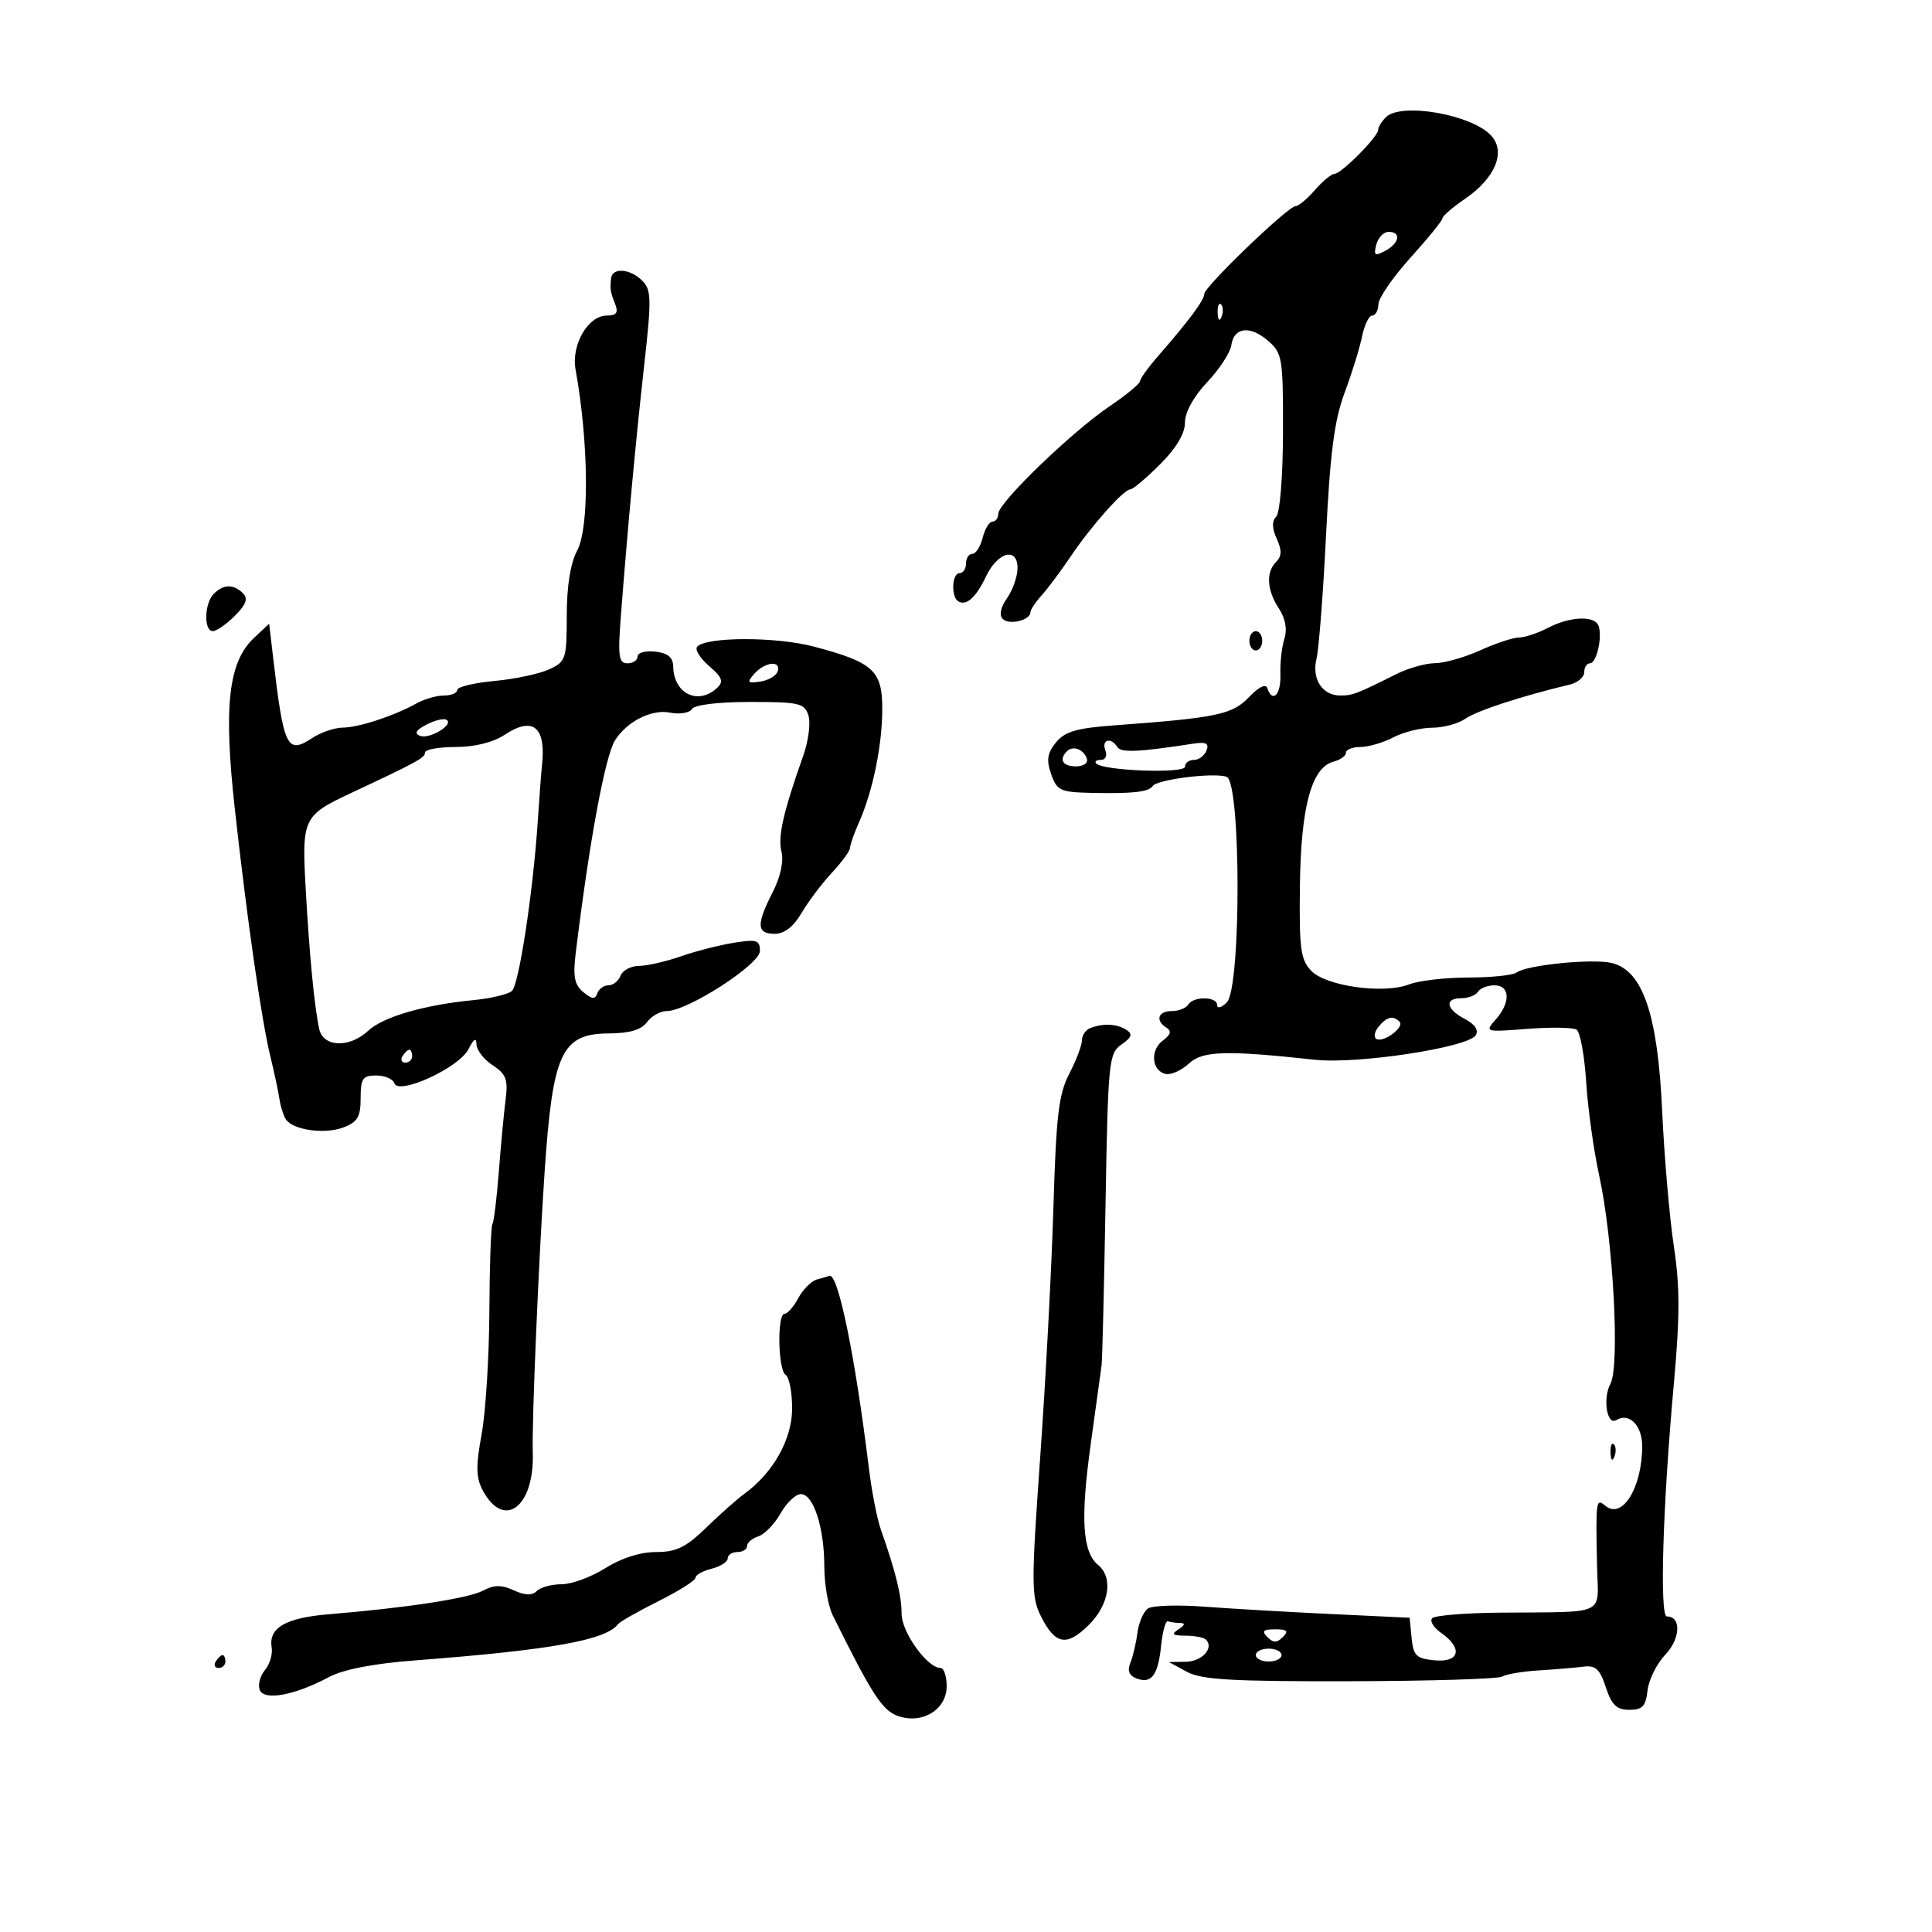 <svg xmlns="http://www.w3.org/2000/svg" width="300" height="300" viewBox="0 0 300 300" version="1.1">
	<path d="M 215.200 18.200 C 214.540 18.860, 214 19.744, 214 20.166 C 214 21.223, 208.264 27, 207.214 27 C 206.745 27, 205.382 28.125, 204.187 29.500 C 202.991 30.875, 201.643 32, 201.190 32 C 200.027 32, 187 44.527, 187 45.645 C 187 46.593, 184.555 49.878, 179.766 55.367 C 178.262 57.090, 177.025 58.816, 177.016 59.202 C 177.007 59.588, 174.863 61.351, 172.250 63.119 C 166.416 67.067, 155.045 78.043, 155.019 79.750 C 155.009 80.438, 154.599 81, 154.108 81 C 153.618 81, 152.934 82.125, 152.589 83.500 C 152.244 84.875, 151.520 86, 150.981 86 C 150.441 86, 150 86.675, 150 87.500 C 150 88.325, 149.550 89, 149 89 C 147.815 89, 147.646 92.663, 148.798 93.375 C 150.039 94.142, 151.561 92.776, 153.103 89.512 C 154.902 85.706, 158 84.878, 158 88.204 C 158 89.497, 157.273 91.593, 156.384 92.862 C 155.366 94.316, 155.119 95.519, 155.717 96.117 C 156.706 97.106, 160 96.309, 160 95.082 C 160 94.694, 160.787 93.505, 161.750 92.439 C 162.713 91.372, 164.709 88.700, 166.187 86.500 C 169.394 81.724, 174.471 76, 175.499 76 C 175.904 76, 177.982 74.253, 180.118 72.118 C 182.648 69.587, 184 67.325, 184 65.620 C 184 64.012, 185.329 61.596, 187.451 59.346 C 189.349 57.334, 191.036 54.750, 191.201 53.604 C 191.605 50.787, 194.113 50.496, 196.929 52.939 C 199.119 54.838, 199.246 55.623, 199.222 67.077 C 199.207 73.956, 198.755 79.645, 198.175 80.225 C 197.481 80.919, 197.505 82.014, 198.250 83.650 C 199.061 85.429, 199.041 86.359, 198.173 87.227 C 196.550 88.850, 196.707 91.623, 198.583 94.486 C 199.608 96.050, 199.908 97.713, 199.433 99.201 C 199.030 100.465, 198.754 102.962, 198.820 104.750 C 198.934 107.873, 197.584 109.251, 196.778 106.834 C 196.545 106.136, 195.408 106.703, 193.945 108.247 C 191.380 110.953, 188.937 111.466, 173.092 112.627 C 167.153 113.061, 165.343 113.590, 163.966 115.291 C 162.619 116.954, 162.458 118.016, 163.222 120.206 C 164.110 122.753, 164.651 123.010, 169.348 123.115 C 175.880 123.261, 178.370 122.987, 179 122.051 C 179.693 121.020, 188.615 119.915, 190.476 120.629 C 192.717 121.489, 192.738 153.405, 190.500 155.643 C 189.675 156.468, 189 156.661, 189 156.071 C 189 154.718, 185.328 154.660, 184.500 156 C 184.160 156.550, 183.009 157, 181.941 157 C 179.800 157, 179.350 158.480, 181.151 159.594 C 181.956 160.091, 181.779 160.688, 180.564 161.577 C 178.536 163.060, 178.837 166.345, 181.040 166.769 C 181.874 166.930, 183.478 166.203, 184.604 165.154 C 186.741 163.164, 190.321 163.055, 204.179 164.560 C 210.776 165.277, 227.977 162.655, 229.152 160.754 C 229.640 159.964, 229.025 159.045, 227.459 158.225 C 224.515 156.682, 224.245 155, 226.941 155 C 228.009 155, 229.160 154.550, 229.500 154 C 229.840 153.450, 230.991 153, 232.059 153 C 234.498 153, 234.594 155.674, 232.250 158.312 C 230.525 160.254, 230.593 160.274, 237.141 159.765 C 240.794 159.480, 244.242 159.532, 244.804 159.879 C 245.365 160.226, 246.039 163.883, 246.301 168.005 C 246.563 172.127, 247.469 178.650, 248.315 182.500 C 250.496 192.431, 251.558 212.089, 250.064 214.881 C 248.837 217.173, 249.528 221.410, 250.982 220.511 C 252.963 219.287, 255 221.331, 255 224.542 C 255 230.983, 251.909 235.999, 249.284 233.820 C 247.814 232.601, 247.772 232.907, 247.991 243.250 C 248.156 251.047, 249.823 250.259, 232.836 250.413 C 227.521 250.461, 222.823 250.848, 222.396 251.273 C 221.970 251.698, 222.606 252.736, 223.810 253.580 C 227.204 255.957, 226.645 258.189, 222.750 257.813 C 219.917 257.540, 219.461 257.096, 219.194 254.351 L 218.888 251.203 206.694 250.625 C 199.987 250.308, 191.125 249.794, 187 249.483 C 182.875 249.173, 178.939 249.300, 178.253 249.767 C 177.567 250.233, 176.831 251.939, 176.618 253.557 C 176.405 255.176, 175.907 257.284, 175.512 258.242 C 175.027 259.415, 175.337 260.192, 176.463 260.624 C 178.798 261.520, 179.829 260.145, 180.304 255.500 C 180.529 253.300, 181.003 251.613, 181.357 251.750 C 181.711 251.887, 182.563 252.007, 183.250 252.015 C 184.083 252.026, 184 252.354, 183 253 C 181.818 253.764, 182.048 253.973, 184.083 253.985 C 185.504 253.993, 186.936 254.269, 187.264 254.598 C 188.558 255.892, 186.645 258.002, 184.143 258.040 L 181.500 258.080 184.297 259.597 C 186.570 260.829, 191.314 261.103, 209.634 261.062 C 222.031 261.033, 232.665 260.707, 233.264 260.337 C 233.863 259.967, 236.411 259.537, 238.927 259.382 C 241.442 259.227, 244.558 258.966, 245.852 258.800 C 247.762 258.556, 248.419 259.156, 249.352 262 C 250.257 264.760, 251.028 265.500, 253 265.500 C 255.038 265.500, 255.560 264.946, 255.827 262.500 C 256.007 260.850, 257.259 258.336, 258.608 256.913 C 260.957 254.436, 261.088 251, 258.832 251 C 257.678 251, 258.185 233.934, 259.902 215 C 260.863 204.394, 260.866 199.785, 259.912 193.500 C 259.244 189.100, 258.429 179.650, 258.099 172.500 C 257.409 157.529, 255.110 150.746, 250.317 149.544 C 247.394 148.810, 237.034 149.837, 235.500 151.013 C 234.950 151.435, 231.575 151.785, 228 151.790 C 224.425 151.796, 220.283 152.277, 218.795 152.859 C 214.878 154.390, 205.906 153.142, 203.605 150.745 C 201.953 149.026, 201.727 147.321, 201.850 137.519 C 202.003 125.270, 203.656 119.164, 207.059 118.274 C 208.127 117.995, 209 117.369, 209 116.883 C 209 116.398, 210.012 115.997, 211.250 115.994 C 212.488 115.990, 214.789 115.315, 216.364 114.494 C 217.940 113.672, 220.652 113, 222.392 113 C 224.132 113, 226.465 112.363, 227.577 111.583 C 229.331 110.355, 236.302 108.080, 243.750 106.303 C 244.988 106.008, 246 105.144, 246 104.383 C 246 103.623, 246.398 103, 246.883 103 C 247.902 103, 248.836 99.008, 248.237 97.212 C 247.684 95.552, 243.824 95.690, 240.364 97.494 C 238.789 98.315, 236.762 98.990, 235.859 98.994 C 234.957 98.997, 232.257 99.890, 229.859 100.978 C 227.462 102.066, 224.299 102.966, 222.831 102.978 C 221.363 102.990, 218.663 103.751, 216.831 104.669 C 210.673 107.755, 210.034 108, 208.136 108 C 205.310 108, 203.661 105.442, 204.431 102.256 C 204.797 100.740, 205.464 92.075, 205.914 83 C 206.542 70.305, 207.205 65.232, 208.785 61 C 209.915 57.975, 211.136 54.038, 211.499 52.250 C 211.862 50.463, 212.573 49, 213.079 49 C 213.586 49, 214.015 48.212, 214.034 47.250 C 214.053 46.288, 216.302 43.025, 219.032 40 C 221.763 36.975, 223.997 34.221, 223.998 33.879 C 223.999 33.537, 225.566 32.187, 227.479 30.879 C 232.171 27.671, 233.865 23.613, 231.570 21.078 C 228.593 17.788, 217.553 15.847, 215.200 18.200 M 213.715 37.983 C 213.274 39.669, 213.480 39.813, 215.098 38.947 C 217.313 37.762, 217.623 36, 215.617 36 C 214.856 36, 214 36.892, 213.715 37.983 M 94.882 43.250 C 94.717 44.990, 94.762 45.270, 95.533 47.250 C 96.042 48.559, 95.712 49, 94.222 49 C 91.319 49, 88.683 53.545, 89.372 57.363 C 91.420 68.707, 91.537 81.926, 89.621 85.500 C 88.579 87.444, 88.010 90.996, 88.006 95.589 C 88 102.347, 87.871 102.738, 85.250 103.946 C 83.737 104.642, 79.912 105.452, 76.750 105.745 C 73.588 106.038, 71 106.665, 71 107.139 C 71 107.612, 70.070 108, 68.934 108 C 67.798 108, 65.886 108.549, 64.684 109.220 C 61.215 111.159, 55.700 112.969, 53.215 112.985 C 51.958 112.993, 49.840 113.714, 48.509 114.586 C 44.532 117.192, 44.052 116.183, 42.359 101.671 L 41.796 96.843 39.441 99.055 C 35.460 102.796, 34.691 109.647, 36.462 125.603 C 38.397 143.043, 40.604 158.394, 41.996 164.102 C 42.586 166.521, 43.209 169.443, 43.380 170.596 C 43.551 171.748, 43.991 173.176, 44.357 173.769 C 45.404 175.462, 50.388 176.183, 53.326 175.066 C 55.527 174.229, 56 173.425, 56 170.525 C 56 167.464, 56.318 167, 58.417 167 C 59.746 167, 61.013 167.540, 61.233 168.200 C 61.873 170.120, 71.267 165.815, 72.735 162.928 C 73.564 161.300, 73.975 161.039, 73.985 162.135 C 73.993 163.034, 75.121 164.505, 76.492 165.403 C 78.587 166.775, 78.908 167.620, 78.513 170.707 C 78.255 172.726, 77.782 177.754, 77.463 181.880 C 77.143 186.006, 76.695 189.685, 76.465 190.056 C 76.236 190.427, 76.021 196.529, 75.988 203.615 C 75.955 210.702, 75.413 219.304, 74.784 222.730 C 73.872 227.701, 73.908 229.459, 74.961 231.427 C 78.271 237.613, 83.023 233.987, 82.728 225.500 C 82.571 220.966, 83.636 195.731, 84.565 182 C 85.819 163.475, 87.187 160.516, 94.521 160.472 C 97.772 160.452, 99.587 159.918, 100.461 158.722 C 101.154 157.775, 102.531 157, 103.522 157 C 106.768 157, 118 149.758, 118 147.664 C 118 145.981, 117.501 145.824, 113.963 146.390 C 111.742 146.745, 108.030 147.696, 105.713 148.503 C 103.396 149.310, 100.473 149.977, 99.219 149.985 C 97.964 149.993, 96.678 150.675, 96.362 151.500 C 96.045 152.325, 95.197 153, 94.476 153 C 93.756 153, 92.977 153.563, 92.746 154.250 C 92.422 155.212, 91.923 155.168, 90.579 154.058 C 89.206 152.925, 88.952 151.642, 89.389 148.058 C 91.518 130.603, 93.962 117.388, 95.512 114.940 C 97.361 112.019, 101.196 110.089, 104.024 110.655 C 105.530 110.956, 107.063 110.707, 107.438 110.101 C 107.845 109.442, 111.477 109, 116.492 109 C 124.117 109, 124.925 109.187, 125.531 111.098 C 125.897 112.252, 125.536 115.064, 124.728 117.348 C 121.613 126.152, 120.760 129.909, 121.346 132.244 C 121.722 133.741, 121.199 136.148, 119.977 138.545 C 117.415 143.570, 117.483 145, 120.284 145 C 121.803 145, 123.209 143.911, 124.480 141.750 C 125.531 139.963, 127.651 137.150, 129.191 135.500 C 130.731 133.850, 131.993 132.118, 131.995 131.651 C 131.998 131.184, 132.630 129.384, 133.401 127.651 C 135.529 122.863, 137 115.680, 137 110.080 C 137 104.120, 135.601 102.843, 126.403 100.407 C 120.565 98.861, 109.810 98.855, 108.271 100.397 C 107.847 100.822, 108.659 102.168, 110.075 103.387 C 112.146 105.169, 112.399 105.838, 111.367 106.802 C 108.411 109.563, 104.616 107.729, 104.537 103.501 C 104.511 102.073, 103.712 101.409, 101.750 101.184 C 100.237 101.010, 99 101.347, 99 101.934 C 99 102.520, 98.289 103, 97.421 103 C 96.076 103, 95.925 101.925, 96.401 95.750 C 97.474 81.831, 98.720 68.414, 100.016 56.839 C 101.184 46.398, 101.154 45.011, 99.732 43.589 C 97.835 41.692, 95.048 41.498, 94.882 43.250 M 189.079 48.583 C 189.127 49.748, 189.364 49.985, 189.683 49.188 C 189.972 48.466, 189.936 47.603, 189.604 47.271 C 189.272 46.939, 189.036 47.529, 189.079 48.583 M 33.200 92.200 C 31.725 93.675, 31.609 98, 33.045 98 C 33.620 98, 35.161 96.930, 36.468 95.623 C 38.226 93.865, 38.553 92.953, 37.723 92.123 C 36.271 90.671, 34.702 90.698, 33.200 92.200 M 194 99.500 C 194 100.325, 194.450 101, 195 101 C 195.550 101, 196 100.325, 196 99.500 C 196 98.675, 195.550 98, 195 98 C 194.450 98, 194 98.675, 194 99.500 M 117.131 104.623 C 115.937 105.973, 116.055 106.127, 118.053 105.835 C 119.313 105.651, 120.529 104.938, 120.755 104.250 C 121.332 102.497, 118.780 102.760, 117.131 104.623 M 66.192 112.532 C 64.577 113.379, 64.290 113.897, 65.234 114.260 C 66.726 114.832, 70.603 112.452, 69.310 111.757 C 68.864 111.518, 67.462 111.867, 66.192 112.532 M 78.393 114.080 C 76.575 115.278, 73.736 115.989, 70.750 115.993 C 68.138 115.997, 66 116.379, 66 116.843 C 66 117.664, 64.829 118.306, 54.500 123.146 C 47.064 126.631, 46.855 127.071, 47.466 138 C 48.042 148.297, 48.802 156.196, 49.559 159.750 C 50.172 162.627, 54.237 162.788, 57.174 160.053 C 59.488 157.897, 65.865 156.040, 73.500 155.300 C 76.250 155.034, 78.950 154.387, 79.500 153.864 C 80.599 152.818, 82.776 138.496, 83.507 127.500 C 83.763 123.650, 84.050 119.825, 84.144 119 C 84.840 112.901, 82.812 111.166, 78.393 114.080 M 171.638 116.500 C 171.964 117.349, 171.662 118, 170.940 118 C 170.240 118, 169.921 118.255, 170.233 118.566 C 171.361 119.695, 184 120.149, 184 119.061 C 184 118.477, 184.627 118, 185.393 118 C 186.159 118, 187.039 117.340, 187.349 116.534 C 187.778 115.415, 187.271 115.167, 185.206 115.487 C 176.817 116.785, 174.060 116.907, 173.501 116.002 C 172.526 114.425, 170.999 114.833, 171.638 116.500 M 165.688 116.646 C 164.383 117.950, 165.006 119, 167.083 119 C 168.247 119, 168.992 118.476, 168.771 117.813 C 168.284 116.351, 166.614 115.719, 165.688 116.646 M 214.074 159.411 C 213.430 160.187, 213.267 161.047, 213.712 161.322 C 214.785 161.985, 218.155 159.489, 217.318 158.651 C 216.312 157.645, 215.353 157.870, 214.074 159.411 M 169.250 159.662 C 168.563 159.940, 168 160.790, 168 161.553 C 168 162.315, 167.118 164.640, 166.040 166.719 C 164.393 169.895, 163.999 173.220, 163.574 187.500 C 163.296 196.850, 162.378 214.218, 161.534 226.095 C 160.128 245.868, 160.135 247.963, 161.609 250.919 C 163.837 255.384, 165.594 255.730, 169.015 252.374 C 172.228 249.222, 172.910 245, 170.526 243.022 C 168.082 240.994, 167.757 235.874, 169.345 224.405 C 170.175 218.407, 170.945 212.825, 171.055 212 C 171.166 211.175, 171.441 199.956, 171.665 187.068 C 172.054 164.765, 172.173 163.567, 174.139 162.190 C 175.777 161.043, 175.924 160.567, 174.852 159.887 C 173.381 158.956, 171.217 158.869, 169.250 159.662 M 62.500 164 C 62.160 164.550, 62.359 165, 62.941 165 C 63.523 165, 64 164.550, 64 164 C 64 163.450, 63.802 163, 63.559 163 C 63.316 163, 62.840 163.450, 62.500 164 M 126.895 198.661 C 126.012 198.898, 124.698 200.195, 123.976 201.545 C 123.253 202.895, 122.288 204, 121.831 204 C 120.643 204, 120.799 212.758, 122 213.500 C 122.550 213.840, 123 216.187, 123 218.715 C 123 223.462, 120.063 228.707, 115.589 231.951 C 114.489 232.749, 111.827 235.111, 109.674 237.201 C 106.500 240.281, 105.021 241, 101.860 241 C 99.423 241, 96.475 241.938, 94 243.500 C 91.822 244.875, 88.771 246, 87.220 246 C 85.669 246, 83.928 246.472, 83.352 247.048 C 82.622 247.778, 81.539 247.747, 79.779 246.945 C 77.859 246.070, 76.718 246.081, 75.022 246.988 C 72.786 248.185, 63.079 249.673, 51.086 250.658 C 44.331 251.213, 41.665 252.765, 42.186 255.839 C 42.359 256.859, 41.887 258.431, 41.138 259.334 C 40.389 260.236, 40.022 261.615, 40.322 262.397 C 40.986 264.128, 45.719 263.266, 51 260.453 C 53.309 259.223, 57.904 258.327, 64.500 257.822 C 85.623 256.203, 94.087 254.688, 95.980 252.187 C 96.266 251.809, 99.088 250.207, 102.250 248.627 C 105.412 247.047, 108 245.409, 108 244.986 C 108 244.563, 109.125 243.934, 110.500 243.589 C 111.875 243.244, 113 242.520, 113 241.981 C 113 241.441, 113.675 241, 114.500 241 C 115.325 241, 116 240.580, 116 240.067 C 116 239.554, 116.787 238.881, 117.750 238.570 C 118.713 238.259, 120.267 236.654, 121.203 235.003 C 122.140 233.351, 123.559 232, 124.356 232 C 126.311 232, 128 237.211, 128 243.245 C 128 245.965, 128.592 249.386, 129.316 250.846 C 135.385 263.086, 136.986 265.569, 139.371 266.434 C 143.161 267.808, 147 265.492, 147 261.831 C 147 260.274, 146.568 259, 146.040 259 C 143.987 259, 140 253.443, 140 250.581 C 140 247.773, 139.082 244.051, 136.775 237.500 C 136.194 235.850, 135.360 231.575, 134.922 228 C 132.779 210.494, 130.116 197.550, 128.775 198.116 C 128.624 198.180, 127.778 198.425, 126.895 198.661 M 250.079 225.583 C 250.127 226.748, 250.364 226.985, 250.683 226.188 C 250.972 225.466, 250.936 224.603, 250.604 224.271 C 250.272 223.939, 250.036 224.529, 250.079 225.583 M 196.800 254.200 C 197.733 255.133, 198.267 255.133, 199.200 254.200 C 200.133 253.267, 199.867 253, 198 253 C 196.133 253, 195.867 253.267, 196.800 254.200 M 195 257 C 195 257.550, 195.900 258, 197 258 C 198.100 258, 199 257.550, 199 257 C 199 256.450, 198.100 256, 197 256 C 195.900 256, 195 256.450, 195 257 M 33.500 258 C 33.160 258.550, 33.359 259, 33.941 259 C 34.523 259, 35 258.550, 35 258 C 35 257.450, 34.802 257, 34.559 257 C 34.316 257, 33.840 257.450, 33.500 258" stroke="none" fill="black" fill-rule="evenodd"/>
</svg>